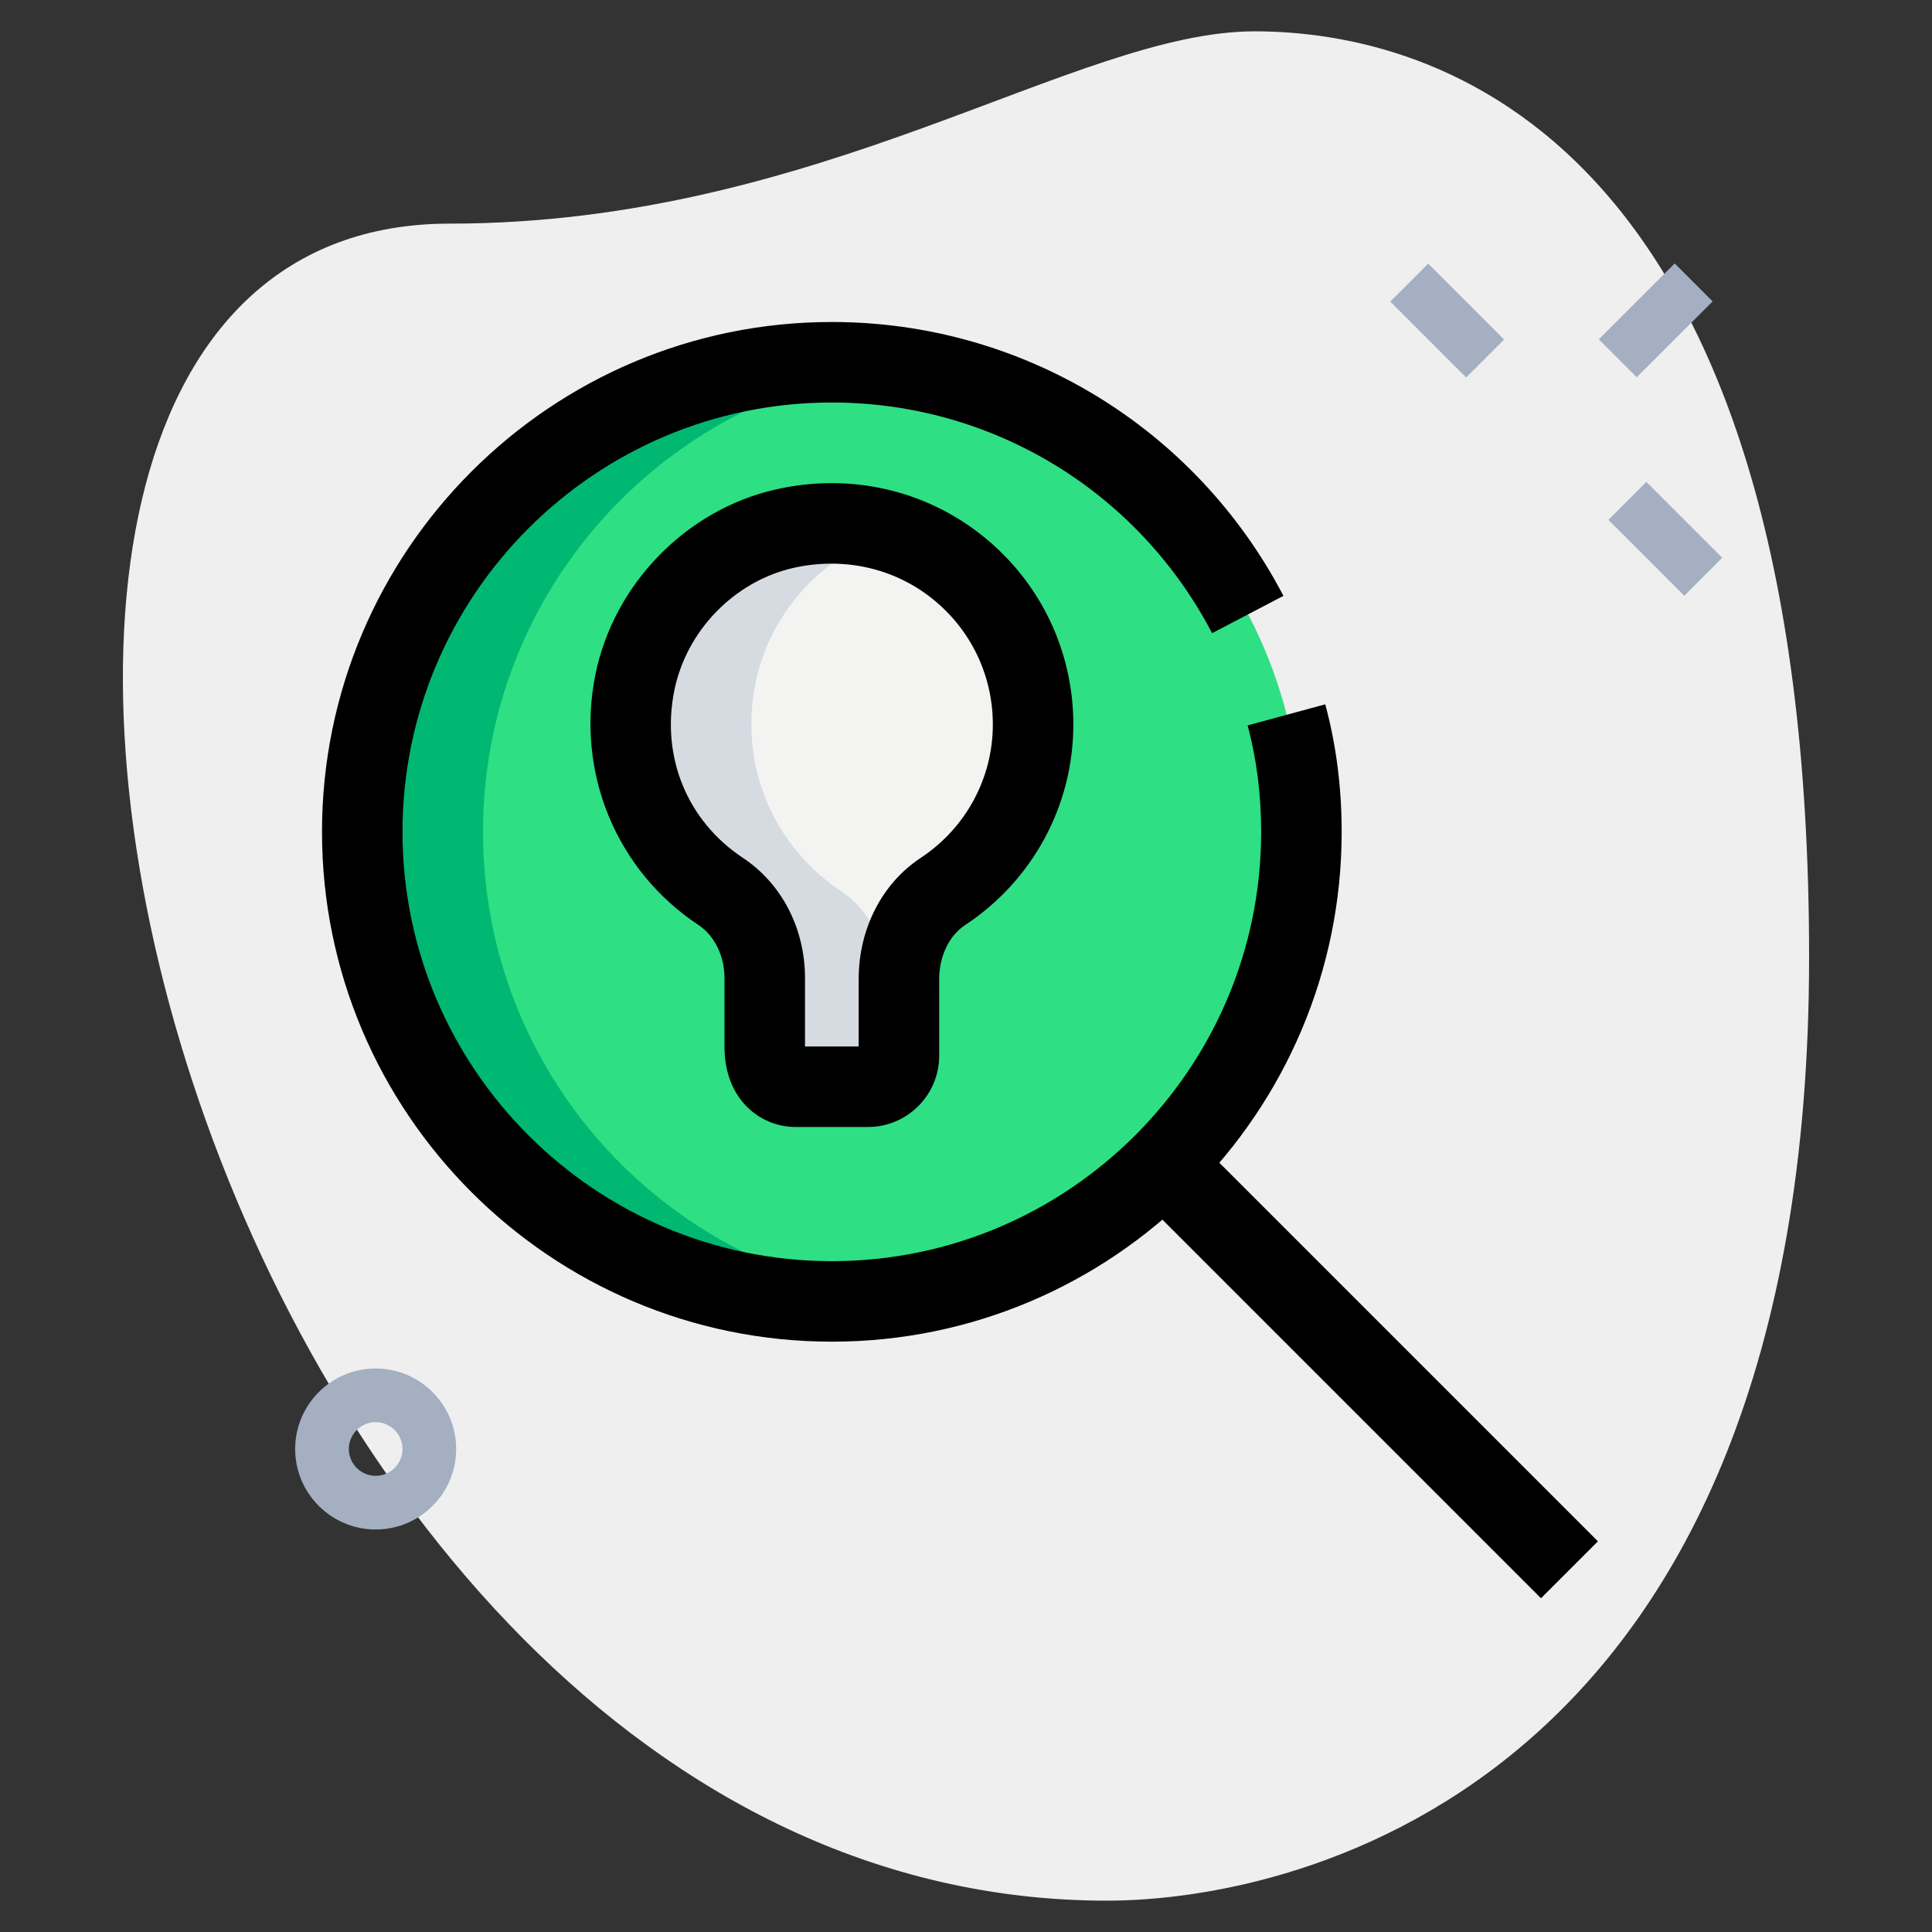 <svg id="line" enable-background="new 0 0 36 36" height="512" viewBox="0 0 36 36" width="512" xmlns="http://www.w3.org/2000/svg"><rect x="0" y="0" width="36" height="36" fill="#333333" stroke="none"/><g><path d="m8.377 4.167c6.917 0 11.667-3.583 15-3.583s10.333 1.916 10.333 17.249-9.417 17.583-13.083 17.583c-17.167.001-24.5-31.249-12.25-31.249z" fill="#efefef"/></g><g><path d="m26.467 4.967h1v2h-1z" fill="#a4afc1" transform="matrix(.707 -.707 .707 .707 3.682 20.82)"/></g><g><path d="m30.533 9.033h1v2h-1z" fill="#a4afc1" transform="matrix(.707 -.707 .707 .707 1.997 24.887)"/></g><g><path d="m29.856 5.467h2v1h-2z" fill="#a4afc1" transform="matrix(.707 -.707 .707 .707 4.818 23.566)"/></g><g><path d="m7 28.5c-.827 0-1.5-.673-1.5-1.5s.673-1.5 1.5-1.5 1.5.673 1.5 1.5-.673 1.5-1.5 1.5zm0-2c-.276 0-.5.225-.5.5s.224.5.5.5.5-.225.5-.5-.224-.5-.5-.5z" fill="#a4afc1"/></g><g><path d="m29.25 29.25-7.636-7.636z" fill="#f3f3f1"/></g><g><path d="m19.25 13.5c0-2.362-2.184-4.214-4.643-3.647-1.386.32-2.495 1.47-2.778 2.864-.329 1.621.391 3.094 1.599 3.893.532.352.821.975.821 1.613v1.285c0 .488.258.741.577.741h1.346c.319 0 .577-.258.577-.577v-1.425c0-.644.281-1.281.818-1.636 1.013-.667 1.683-1.807 1.683-3.111z" fill="#f3f3f1"/></g><g><path d="m15.5 6.75c-4.832 0-8.75 3.917-8.75 8.75 0 4.832 3.918 8.75 8.75 8.75 4.833 0 8.75-3.918 8.75-8.75 0-4.833-3.917-8.75-8.75-8.75zm2.068 9.862c-.537.355-.818.992-.818 1.636v1.425c0 .319-.258.577-.577.577h-1.346c-.319 0-.577-.253-.577-.741v-1.285c0-.638-.289-1.261-.821-1.613-1.208-.8-1.928-2.272-1.599-3.893.283-1.394 1.392-2.544 2.778-2.864 2.459-.567 4.643 1.285 4.643 3.647-.001 1.303-.671 2.443-1.683 3.111z" fill="#2fdf84"/></g><g><path d="m9 15.5c0-4.45 3.325-8.116 7.625-8.67-.369-.047-.743-.08-1.125-.08-4.832 0-8.75 3.917-8.75 8.75 0 4.832 3.918 8.75 8.75 8.75.382 0 .756-.033 1.125-.08-4.3-.554-7.625-4.22-7.625-8.67z" fill="#00b871"/></g><g><path d="m16.5 19.509v-1.285c0-.638-.289-1.261-.821-1.613-1.208-.8-1.928-2.272-1.599-3.893.265-1.305 1.257-2.387 2.519-2.783-.614-.189-1.287-.243-1.991-.081-1.386.32-2.495 1.47-2.778 2.864-.329 1.621.391 3.094 1.599 3.893.532.352.821.975.821 1.613v1.285c0 .488.258.741.577.741h1.346c.195 0 .358-.103.463-.25-.081-.122-.136-.28-.136-.491z" fill="#d5dbe1"/></g><g><path d="m15.5 25c-5.238 0-9.5-4.262-9.5-9.5s4.262-9.5 9.5-9.5c3.543 0 6.768 1.955 8.415 5.103l-1.329.695c-1.388-2.652-4.103-4.298-7.086-4.298-4.411 0-8 3.589-8 8s3.589 8 8 8 8-3.589 8-8c0-.696-.085-1.363-.253-1.983l1.447-.393c.203.747.306 1.547.306 2.376 0 5.238-4.262 9.5-9.5 9.5z"/></g><g><path d="m24.682 20.033h1.5v10.799h-1.5z" transform="matrix(.707 -.707 .707 .707 -10.534 25.433)"/></g><g><path d="m16.173 21h-1.346c-.66 0-1.327-.513-1.327-1.491v-1.285c0-.411-.186-.79-.485-.988-1.535-1.016-2.289-2.848-1.92-4.668.34-1.678 1.684-3.063 3.344-3.444 1.374-.318 2.781-.005 3.861.854 1.081.86 1.7 2.145 1.7 3.523 0 1.507-.755 2.904-2.019 3.738-.297.195-.481.583-.481 1.01v1.425c0 .73-.595 1.326-1.327 1.326zm-1.173-1.5h1v-1.252c0-.939.432-1.784 1.155-2.262.842-.556 1.345-1.485 1.345-2.486 0-.92-.413-1.775-1.134-2.349s-1.665-.778-2.59-.567c-1.097.253-1.986 1.17-2.211 2.282-.25 1.236.239 2.431 1.278 3.119.724.48 1.157 1.317 1.157 2.239z"/></g></svg>